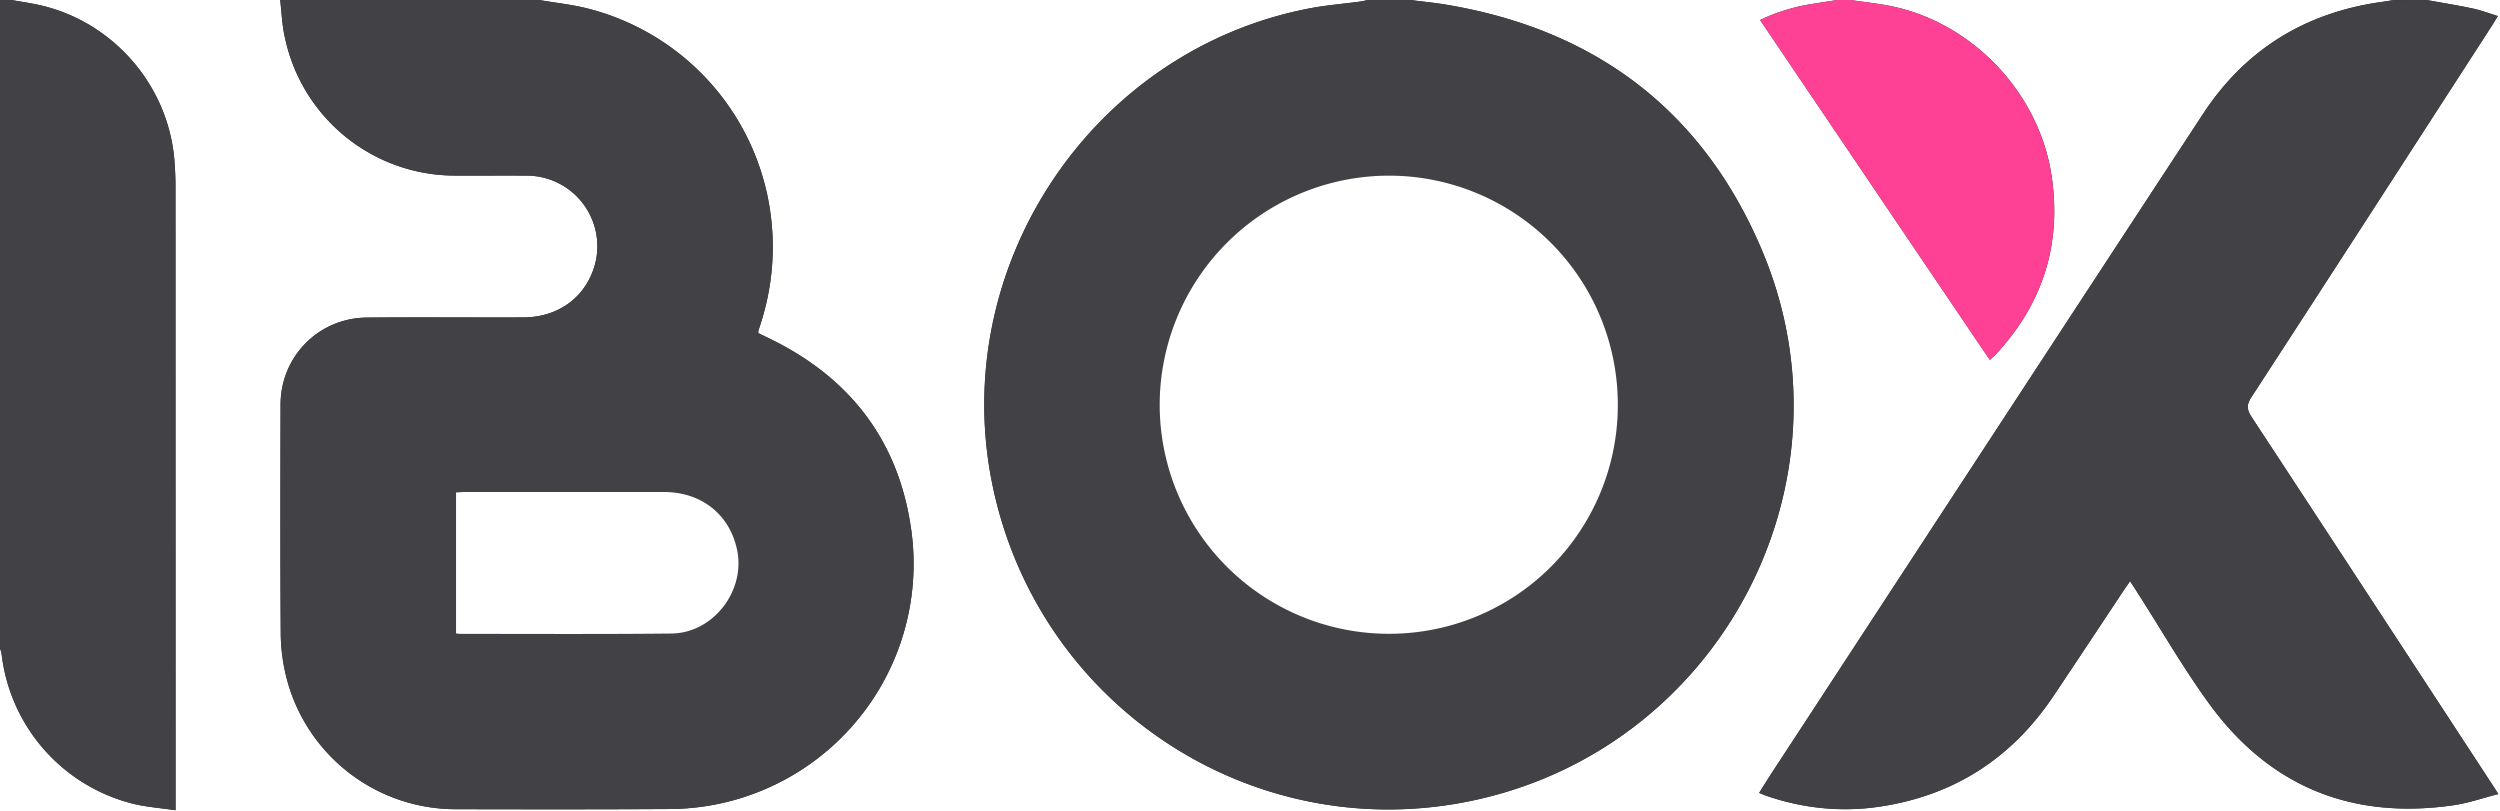 <svg xmlns="http://www.w3.org/2000/svg" width="31" height="10.058"><rect width="100%" height="100%" fill="#333333" stroke="none"/><g fill-rule="evenodd" clip-rule="evenodd"><path fill="#FFF" d="M30.091 0H31v10.058H0v-2.02c.007.025.018.05.021.076A2.17 2.17 0 0 0 1.667 9.97c.163.038.333.051.51.077v-.158l-.001-7.588c0-.111-.006-.222-.015-.332A2.165 2.165 0 0 0 .497.065C.38.038.26.021.142 0h3.332c.019.153.023.31.058.459a2.155 2.155 0 0 0 2.131 1.718c.296.002.592-.002.888.001a.876.876 0 0 1 .832 1.08c-.103.412-.446.676-.89.678-.646.002-1.293-.003-1.938.002a1.073 1.073 0 0 0-1.076 1.091c-.002.94-.004 1.878.002 2.817.001.183.024.371.069.549a2.165 2.165 0 0 0 2.105 1.639c.875.002 1.75.003 2.625-.002a3.04 3.04 0 0 0 3.027-3.399c-.141-1.151-.764-1.963-1.81-2.456a3.978 3.978 0 0 0-.094-.046v-.027l.022-.068c.148-.455.193-.918.129-1.393A3.042 3.042 0 0 0 7.279.103C7.084.055 6.883.034 6.685 0h10.279c-.032.007-.064.015-.098.02-.206.028-.414.044-.619.083-2.704.513-4.498 3.206-3.94 5.911.573 2.774 3.289 4.526 6.037 3.895 3.014-.691 4.708-3.939 3.51-6.793-.726-1.729-2.053-2.742-3.906-3.055-.152-.027-.306-.041-.459-.061h5.291l-.305.048a2.314 2.314 0 0 0-.65.2c.951 1.407 1.896 2.807 2.849 4.215.034-.033.06-.053.082-.077.575-.625.809-1.356.685-2.199-.154-1.044-.999-1.926-2.032-2.119-.155-.028-.311-.046-.467-.068h6.745c-.06.009-.118.019-.178.027-.934.137-1.67.593-2.189 1.383-1.789 2.728-3.573 5.459-5.359 8.189a8.754 8.754 0 0 0-.147.233l.07.029c.453.157.918.213 1.392.146.932-.13 1.66-.592 2.185-1.373.294-.438.585-.879.877-1.319.021-.032.045-.063.075-.108.033.05.059.088.083.127.296.461.569.938.891 1.382.749 1.035 1.773 1.451 3.036 1.269.184-.026.361-.089.557-.139l-.074-.115c-.996-1.521-1.989-3.042-2.986-4.559-.06-.091-.065-.15-.004-.246.998-1.534 1.99-3.071 2.983-4.607l.074-.12c-.112-.034-.209-.072-.31-.093-.189-.041-.381-.071-.572-.106z"/><path fill="#414146" d="M17.489 0c.152.02.307.034.458.06 1.854.313 3.181 1.327 3.906 3.055 1.198 2.854-.496 6.102-3.51 6.793-2.748.631-5.464-1.121-6.037-3.895-.558-2.705 1.236-5.398 3.94-5.911.205-.039.413-.055.619-.083.033-.004.065-.013.098-.02l.526.001zm2.572 5.021a2.838 2.838 0 0 0-2.832-2.843 2.846 2.846 0 0 0-2.849 2.839 2.842 2.842 0 0 0 5.681.004zM6.685 0c.198.034.399.055.594.104a3.042 3.042 0 0 1 2.275 2.54c.064.475.02.938-.129 1.393l-.022.067v.027l.095.046c1.046.492 1.669 1.305 1.81 2.456a3.04 3.04 0 0 1-3.027 3.399c-.875.005-1.75.004-2.625.002A2.167 2.167 0 0 1 3.55 8.395a2.313 2.313 0 0 1-.069-.549c-.006-.939-.004-1.877-.002-2.817 0-.609.466-1.085 1.076-1.091.646-.006 1.292 0 1.938-.002.444-.002.787-.266.89-.678a.876.876 0 0 0-.832-1.08c-.296-.003-.592.001-.888-.001A2.157 2.157 0 0 1 3.531.459C3.497.31 3.492.153 3.474 0h3.211zm-1.03 7.855c.024.002.04.005.056.005.871 0 1.743.005 2.614-.003.517-.004.921-.525.816-1.033-.09-.439-.438-.721-.904-.722-.824-.002-1.648 0-2.473 0-.035 0-.071.004-.109.006v1.747zM30.091 0c.191.035.383.065.573.106.101.021.197.059.31.093l-.074.12c-.993 1.536-1.985 3.073-2.983 4.607-.062.095-.056.154.004.246.997 1.518 1.99 3.038 2.984 4.559.021.03.039.061.074.115-.195.05-.373.112-.557.139-1.263.183-2.287-.233-3.036-1.269-.321-.443-.595-.921-.891-1.382-.024-.039-.05-.077-.083-.127-.03.045-.054.076-.075.108-.292.44-.583.881-.877 1.319-.524.781-1.253 1.243-2.185 1.373a2.959 2.959 0 0 1-1.392-.146l-.07-.029.147-.233c1.786-2.73 3.57-5.461 5.359-8.189.519-.79 1.255-1.246 2.189-1.382.06-.008.118-.018.178-.027L30.091 0zM.142 0C.26.021.38.038.497.064c.896.2 1.584.987 1.664 1.904.009.111.015.222.015.333l.001 7.588v.158c-.177-.026-.347-.039-.511-.076A2.173 2.173 0 0 1 .02 8.115C.018 8.088.007 8.063 0 8.038V0h.142z"/><path fill="#FF4195" d="M22.942 0c.155.022.312.04.466.068 1.033.192 1.878 1.074 2.032 2.119.124.842-.109 1.574-.685 2.199-.022.024-.048.044-.082.077L21.824.248c.214-.103.428-.164.65-.2L22.78 0h.162z"/><path fill="#FFF" d="M20.061 5.021a2.835 2.835 0 0 1-2.835 2.838 2.842 2.842 0 0 1-2.846-2.842 2.845 2.845 0 0 1 2.849-2.839 2.838 2.838 0 0 1 2.832 2.843zM5.655 7.855V6.107c.038-.002.074-.006.109-.006h2.473c.466.001.814.283.904.722.104.507-.3 1.029-.816 1.033-.871.009-1.743.004-2.614.004-.016 0-.032-.003-.056-.005z"/></g></svg>